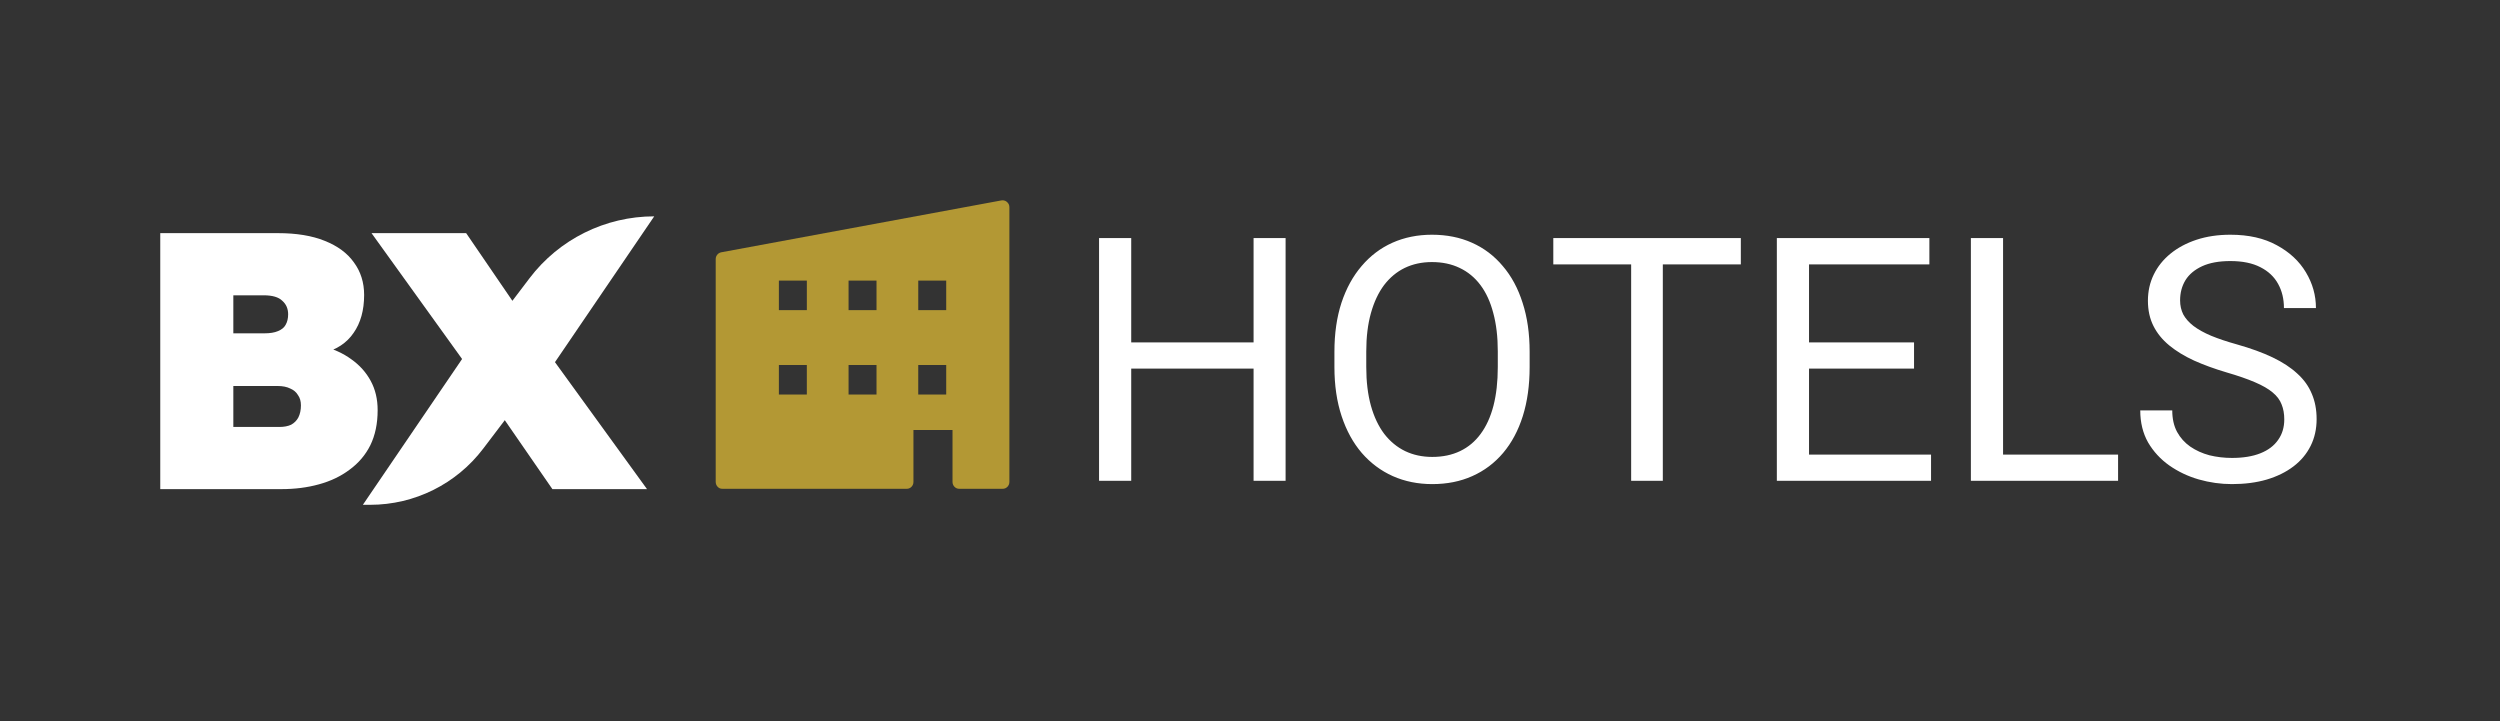<svg width="156" height="45" viewBox="0 0 156 45" fill="none" xmlns="http://www.w3.org/2000/svg">
<rect x="0" y="0" width="156" height="45" fill="#333333" stroke="none"/>
<path d="M10 30.521V14.548H17.341C18.496 14.548 19.469 14.707 20.259 15.027C21.065 15.346 21.673 15.795 22.083 16.373C22.509 16.951 22.722 17.628 22.722 18.404C22.722 19.362 22.501 20.153 22.061 20.777C21.635 21.401 21.004 21.819 20.168 22.032L20.1 21.599C20.799 21.766 21.407 22.04 21.924 22.42C22.441 22.785 22.843 23.234 23.132 23.767C23.421 24.299 23.565 24.907 23.565 25.592C23.565 26.429 23.413 27.159 23.109 27.783C22.805 28.391 22.372 28.901 21.81 29.311C21.263 29.722 20.624 30.026 19.895 30.224C19.18 30.422 18.405 30.521 17.569 30.521H10ZM14.56 26.642H17.432C17.721 26.642 17.964 26.596 18.162 26.505C18.36 26.398 18.512 26.246 18.618 26.048C18.724 25.835 18.778 25.584 18.778 25.295C18.778 25.037 18.717 24.824 18.595 24.656C18.489 24.474 18.329 24.337 18.116 24.246C17.904 24.139 17.638 24.086 17.318 24.086H14.56V26.642ZM14.56 20.8H16.498C16.847 20.8 17.128 20.754 17.341 20.663C17.569 20.572 17.729 20.442 17.82 20.275C17.926 20.093 17.98 19.872 17.98 19.613C17.98 19.264 17.858 18.982 17.615 18.769C17.387 18.541 16.999 18.427 16.452 18.427H14.56V20.8Z" fill="white"/>
<path d="M34.469 30.521L29.521 23.356L23.183 14.548H29.088L33.922 21.622L40.373 30.521H34.469ZM34.286 23.105L30 21.37L33.041 17.363C34.888 14.929 37.767 13.5 40.823 13.5L34.286 23.105Z" fill="white"/>
<path d="M29.179 21.895L33.465 23.63L30.151 27.997C28.476 30.204 25.866 31.5 23.097 31.5H22.643L29.179 21.895Z" fill="white"/>
<path fill-rule="evenodd" clip-rule="evenodd" d="M62.547 12.5C62.525 12.501 62.501 12.503 62.48 12.507L45.006 15.743C44.958 15.752 44.909 15.772 44.866 15.796C44.824 15.822 44.791 15.852 44.76 15.89C44.728 15.928 44.703 15.97 44.686 16.016C44.669 16.063 44.66 16.113 44.66 16.163V30.074C44.66 30.13 44.672 30.189 44.693 30.24C44.714 30.292 44.747 30.341 44.786 30.38C44.826 30.42 44.868 30.452 44.919 30.473C44.971 30.495 45.03 30.5 45.086 30.5H56.573C56.629 30.5 56.682 30.495 56.733 30.473C56.785 30.452 56.833 30.42 56.873 30.38C56.912 30.341 56.945 30.292 56.966 30.24C56.988 30.189 56.999 30.13 56.999 30.074V26.831H59.437V30.074C59.437 30.13 59.449 30.189 59.47 30.24C59.492 30.292 59.524 30.341 59.563 30.38C59.603 30.42 59.652 30.452 59.703 30.473C59.755 30.495 59.807 30.5 59.863 30.5H62.56C62.616 30.5 62.668 30.495 62.72 30.473C62.771 30.452 62.82 30.42 62.86 30.38C62.899 30.341 62.932 30.292 62.953 30.24C62.974 30.189 62.986 30.13 62.986 30.074V12.926C62.986 12.87 62.975 12.812 62.953 12.76C62.931 12.708 62.894 12.66 62.853 12.62C62.812 12.581 62.766 12.547 62.713 12.527C62.66 12.506 62.603 12.499 62.547 12.5L62.547 12.5ZM48.602 17.508H50.347V19.353H48.602V17.508ZM52.95 17.508H54.695V19.353H52.95V17.508ZM57.299 17.508H59.043V19.353H57.299V17.508ZM48.602 22.775H50.346V24.62H48.602V22.775ZM52.95 22.775H54.695V24.62H52.95V22.775ZM57.298 22.775H59.043V24.62H57.298V22.775Z" fill="#B39834"/>
<path d="M78.473 21.366V23H70.276V21.366H78.473ZM70.588 14.855V30H68.581V14.855H70.588ZM80.221 14.855V30H78.223V14.855H80.221ZM95.449 21.949V22.906C95.449 24.043 95.307 25.062 95.023 25.964C94.738 26.866 94.329 27.632 93.795 28.263C93.261 28.894 92.62 29.376 91.871 29.709C91.129 30.042 90.297 30.208 89.374 30.208C88.48 30.208 87.658 30.042 86.909 29.709C86.167 29.376 85.522 28.894 84.974 28.263C84.433 27.632 84.014 26.866 83.716 25.964C83.417 25.062 83.268 24.043 83.268 22.906V21.949C83.268 20.812 83.414 19.796 83.705 18.901C84.003 18 84.423 17.233 84.964 16.602C85.505 15.964 86.146 15.479 86.888 15.146C87.637 14.813 88.459 14.647 89.353 14.647C90.276 14.647 91.108 14.813 91.85 15.146C92.599 15.479 93.24 15.964 93.774 16.602C94.315 17.233 94.728 18 95.012 18.901C95.303 19.796 95.449 20.812 95.449 21.949ZM93.462 22.906V21.928C93.462 21.026 93.369 20.229 93.181 19.536C93.001 18.842 92.734 18.26 92.38 17.788C92.027 17.317 91.593 16.959 91.08 16.717C90.574 16.474 89.998 16.353 89.353 16.353C88.729 16.353 88.164 16.474 87.658 16.717C87.159 16.959 86.729 17.317 86.368 17.788C86.014 18.26 85.74 18.842 85.546 19.536C85.352 20.229 85.255 21.026 85.255 21.928V22.906C85.255 23.814 85.352 24.619 85.546 25.319C85.74 26.013 86.018 26.599 86.379 27.077C86.746 27.549 87.18 27.906 87.679 28.148C88.185 28.391 88.75 28.512 89.374 28.512C90.026 28.512 90.605 28.391 91.111 28.148C91.618 27.906 92.044 27.549 92.391 27.077C92.745 26.599 93.011 26.013 93.192 25.319C93.372 24.619 93.462 23.814 93.462 22.906ZM103.76 14.855V30H101.784V14.855H103.76ZM108.628 14.855V16.498H96.926V14.855H108.628ZM120.497 28.367V30H112.477V28.367H120.497ZM112.883 14.855V30H110.875V14.855H112.883ZM119.436 21.366V23H112.477V21.366H119.436ZM120.393 14.855V16.498H112.477V14.855H120.393ZM132.168 28.367V30H124.595V28.367H132.168ZM124.991 14.855V30H122.983V14.855H124.991ZM142.539 26.172C142.539 25.818 142.483 25.506 142.372 25.236C142.268 24.959 142.081 24.709 141.811 24.487C141.547 24.265 141.18 24.053 140.708 23.852C140.244 23.651 139.654 23.447 138.94 23.239C138.191 23.017 137.515 22.771 136.911 22.5C136.308 22.223 135.791 21.907 135.362 21.554C134.932 21.2 134.602 20.794 134.373 20.337C134.144 19.879 134.03 19.355 134.03 18.766C134.03 18.176 134.151 17.632 134.394 17.133C134.637 16.633 134.984 16.2 135.434 15.832C135.892 15.458 136.436 15.167 137.067 14.959C137.699 14.751 138.402 14.647 139.179 14.647C140.316 14.647 141.28 14.865 142.071 15.302C142.868 15.732 143.475 16.297 143.891 16.997C144.307 17.691 144.515 18.433 144.515 19.224H142.518C142.518 18.655 142.397 18.152 142.154 17.715C141.911 17.271 141.544 16.925 141.051 16.675C140.559 16.419 139.935 16.29 139.179 16.29C138.465 16.29 137.875 16.398 137.411 16.613C136.946 16.828 136.599 17.119 136.371 17.486C136.149 17.854 136.038 18.273 136.038 18.745C136.038 19.064 136.104 19.355 136.235 19.619C136.374 19.875 136.586 20.115 136.87 20.337C137.161 20.558 137.529 20.763 137.972 20.95C138.423 21.137 138.961 21.318 139.585 21.491C140.445 21.734 141.187 22.004 141.811 22.302C142.435 22.601 142.948 22.937 143.35 23.311C143.759 23.679 144.061 24.099 144.255 24.57C144.456 25.035 144.557 25.562 144.557 26.151C144.557 26.768 144.432 27.327 144.182 27.826C143.933 28.325 143.576 28.752 143.111 29.105C142.646 29.459 142.088 29.733 141.436 29.927C140.791 30.114 140.07 30.208 139.273 30.208C138.572 30.208 137.882 30.111 137.203 29.917C136.53 29.723 135.916 29.431 135.362 29.043C134.814 28.655 134.373 28.176 134.04 27.608C133.715 27.032 133.552 26.366 133.552 25.61H135.549C135.549 26.131 135.649 26.578 135.85 26.952C136.052 27.32 136.325 27.625 136.672 27.868C137.026 28.11 137.425 28.291 137.868 28.409C138.319 28.519 138.787 28.575 139.273 28.575C139.973 28.575 140.566 28.478 141.051 28.284C141.537 28.09 141.904 27.812 142.154 27.451C142.411 27.091 142.539 26.664 142.539 26.172Z" fill="white"/>
</svg>
